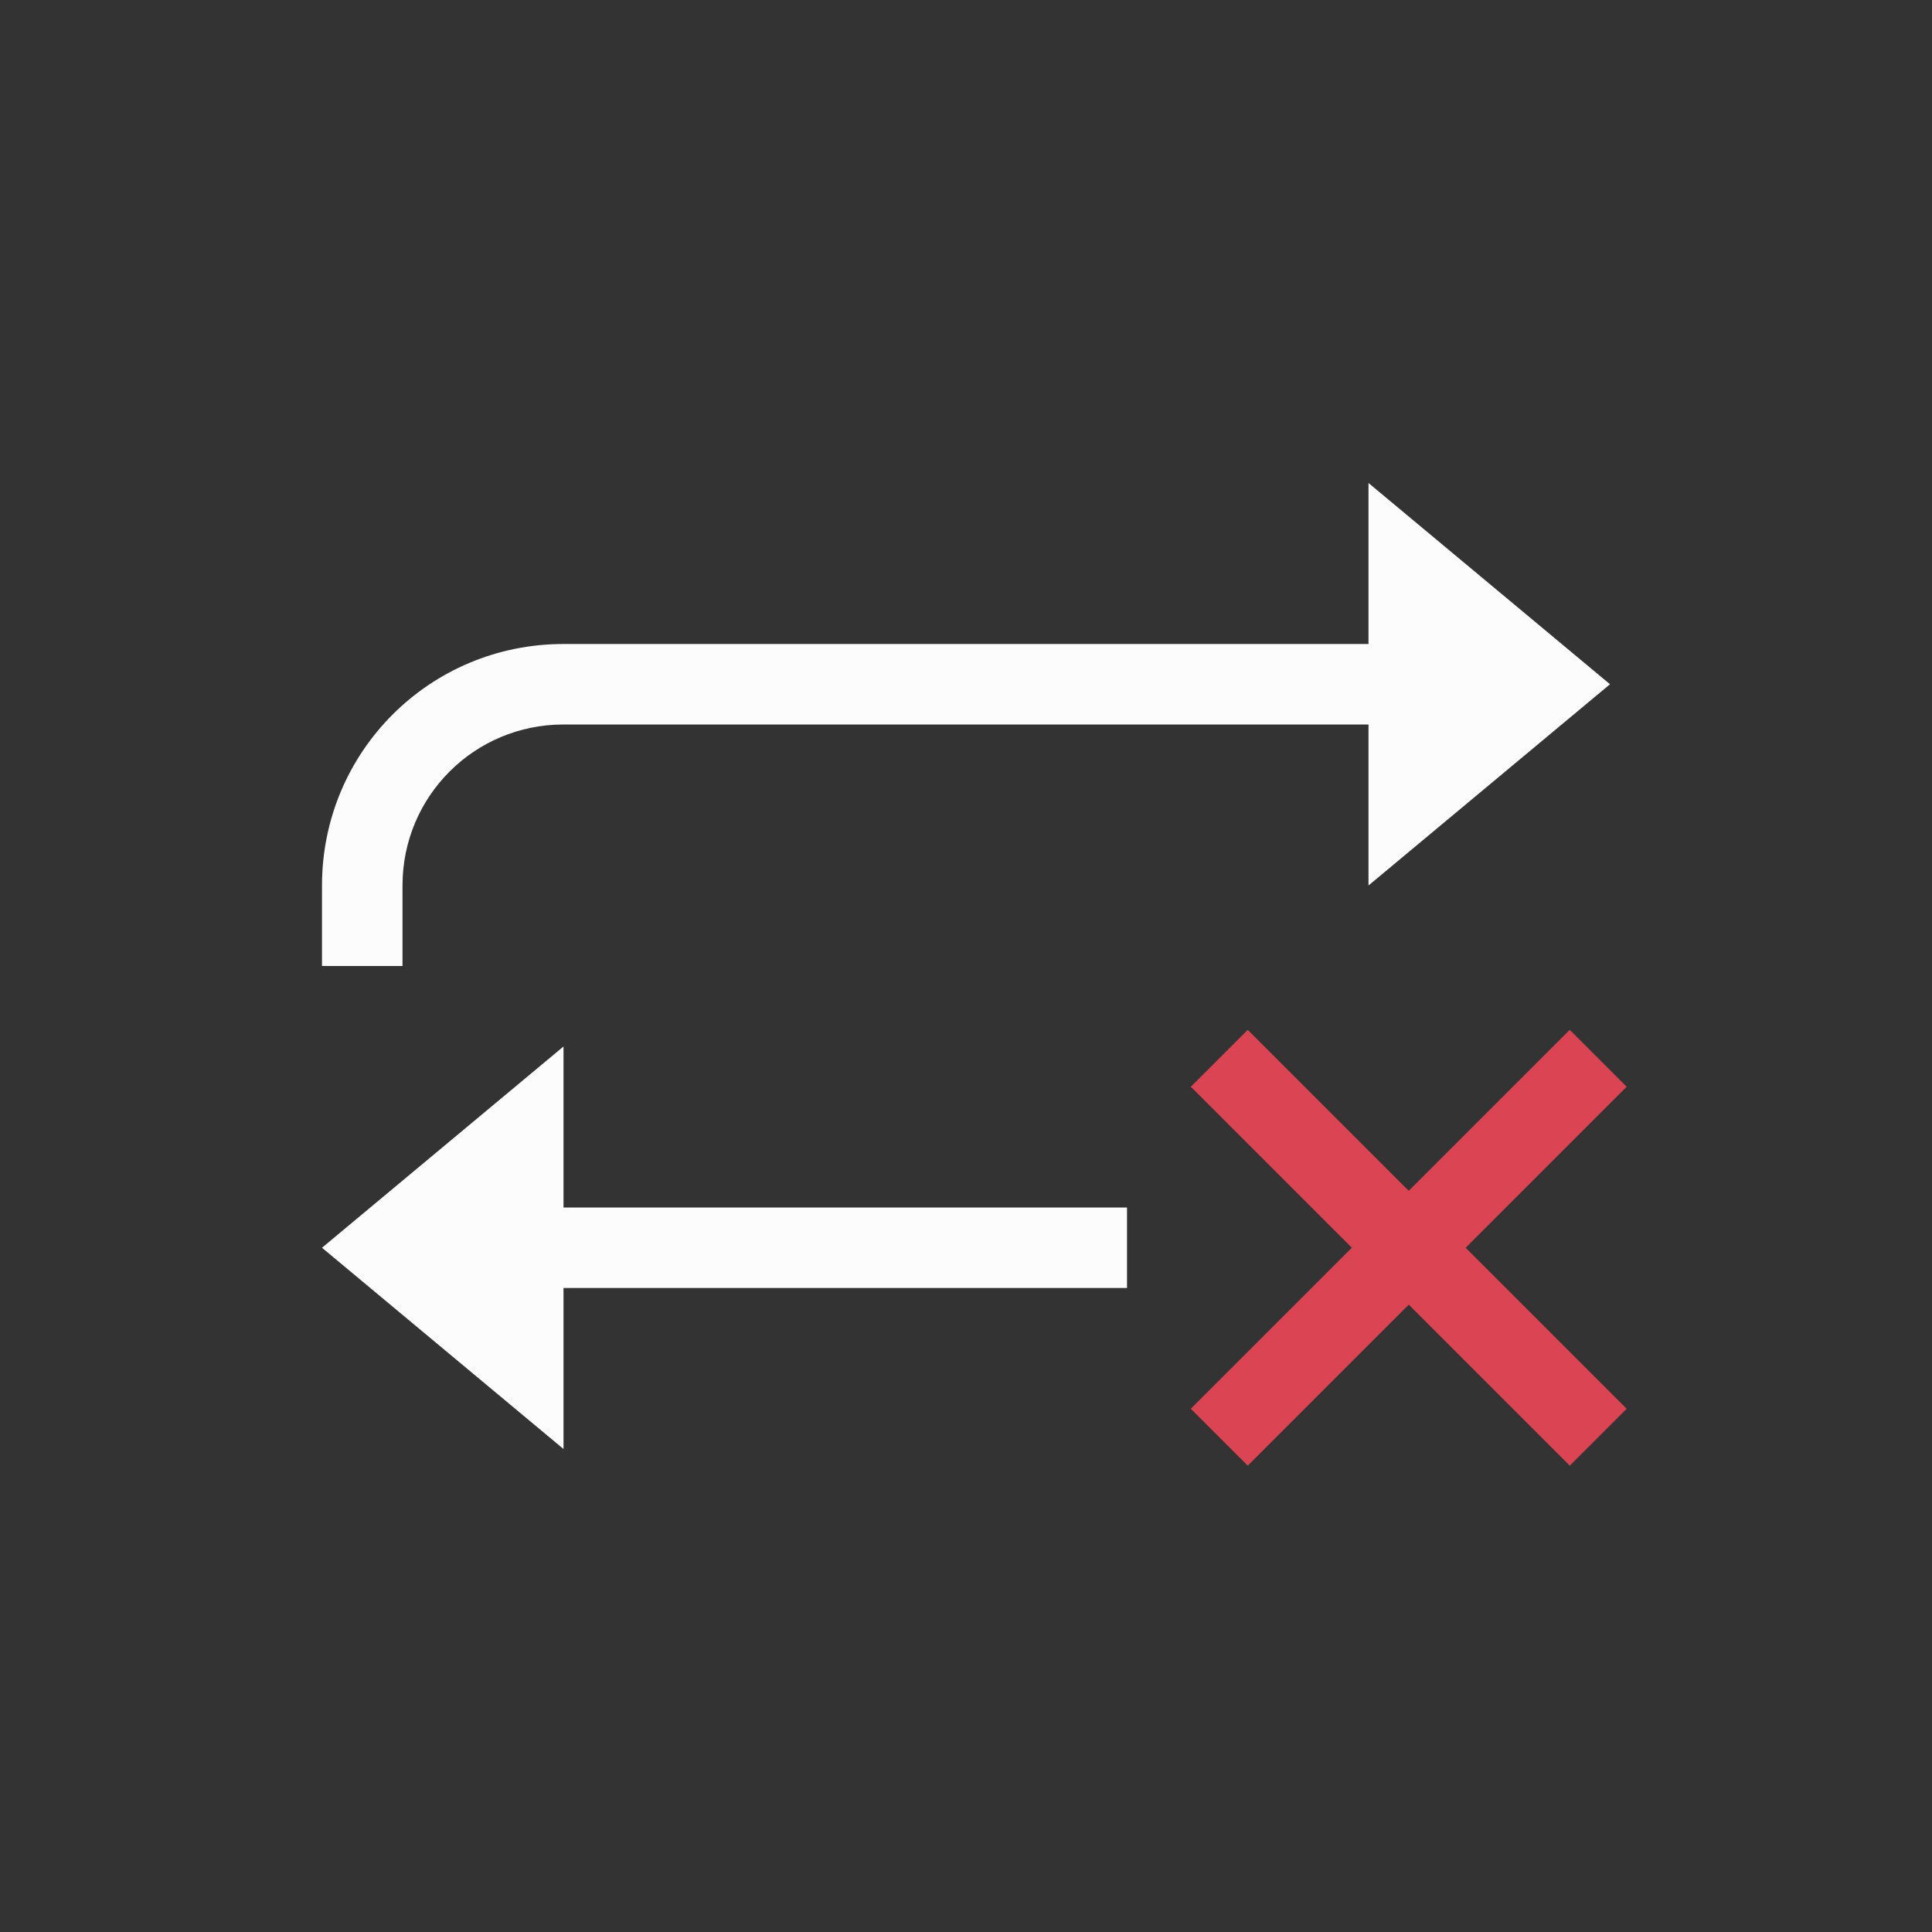 <svg xmlns="http://www.w3.org/2000/svg" viewBox="0 0 24 24" width="24" height="24">
  <rect x="0" y="0" width="24" height="24" fill="#333333" stroke="none"/>
  <style type="text/css" id="current-color-scheme">.ColorScheme-NegativeText { color: #da4453; } .ColorScheme-Text { color: #fcfcfc; } </style>
  <g transform="translate(1,1)">
    <path d="m16 5v2h-10c-1.662 0-3 1.338-3 3v1h1v-1c0-1.108.892-2 2-2h10v2l3-2.5zm-3 9h-7v-2l-3 2.5 3 2.5v-2h7z" class="ColorScheme-Text" fill="currentColor"/>
    <path d="m14.5 11.793-.707.707 2 2-2 2 .707.707 2-2 2 2 .707-.707-2-2 2-2-.707-.707-2 2z" class="ColorScheme-NegativeText" fill="currentColor"/>
  </g>
</svg>
